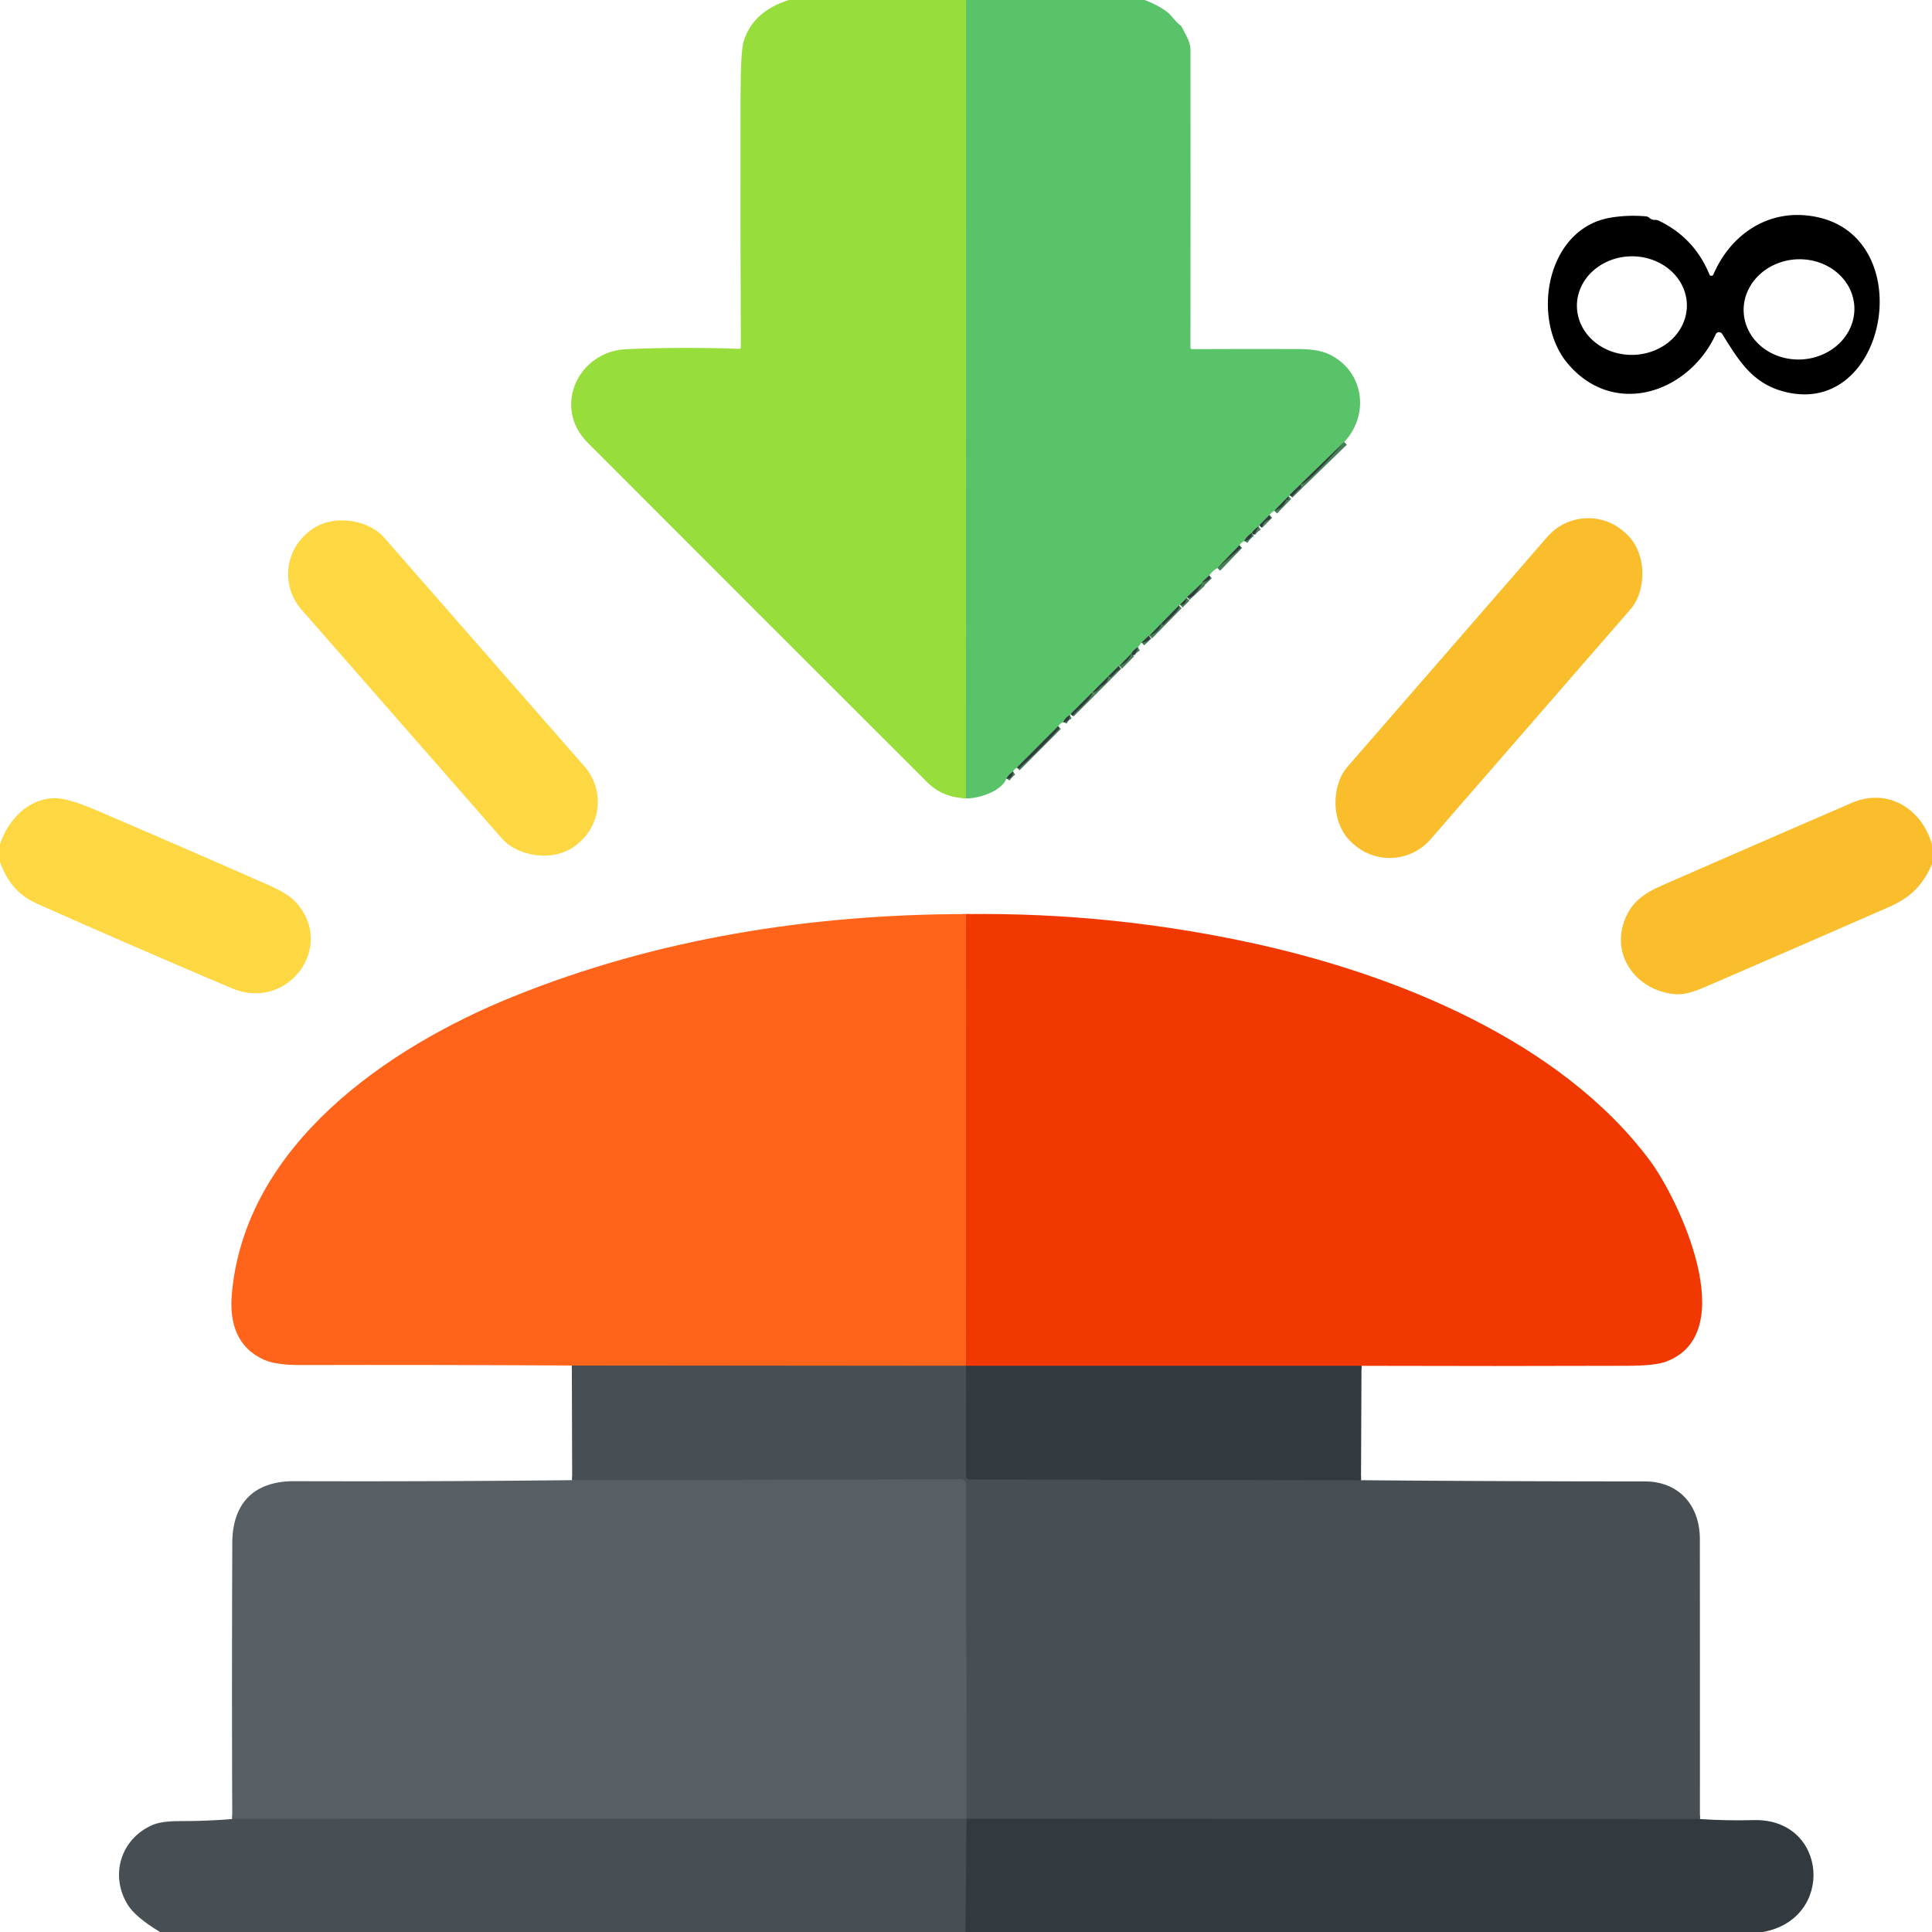 <?xml version="1.0" encoding="UTF-8" standalone="no"?>
<!DOCTYPE svg PUBLIC "-//W3C//DTD SVG 1.1//EN" "http://www.w3.org/Graphics/SVG/1.1/DTD/svg11.dtd">
<svg xmlns="http://www.w3.org/2000/svg" version="1.1" viewBox="0.00 0.00 512.00 512.00">
<g stroke-width="2.00" fill="none" stroke-linecap="butt">
<path stroke="#78d154" vector-effect="non-scaling-stroke" d="
  M 256.03 0.00
  L 255.99 211.56"
/>
<path stroke="#467e55" vector-effect="non-scaling-stroke" d="
  M 356.22 117.14
  L 344.74 128.28"
/>
<path stroke="#467e55" vector-effect="non-scaling-stroke" d="
  M 344.74 128.28
  L 341.77 131.18"
/>
<path stroke="#467e55" vector-effect="non-scaling-stroke" d="
  M 341.48 131.50
  L 337.71 135.38"
/>
<path stroke="#467e55" vector-effect="non-scaling-stroke" d="
  M 336.43 136.49
  L 333.77 139.18"
/>
<path stroke="#467e55" vector-effect="non-scaling-stroke" d="
  M 333.57 139.52
  Q 332.41 140.21 331.78 141.23"
/>
<path stroke="#467e55" vector-effect="non-scaling-stroke" d="
  M 331.78 141.23
  Q 330.50 141.99 329.74 143.38"
/>
<path stroke="#467e55" vector-effect="non-scaling-stroke" d="
  M 328.46 144.50
  L 322.63 150.54"
/>
<path stroke="#467e55" vector-effect="non-scaling-stroke" d="
  M 320.45 152.51
  L 318.50 154.38"
/>
<path stroke="#467e55" vector-effect="non-scaling-stroke" d="
  M 318.62 154.45
  L 314.58 158.25"
/>
<path stroke="#467e55" vector-effect="non-scaling-stroke" d="
  M 314.52 158.46
  L 312.71 160.28"
/>
<path stroke="#467e55" vector-effect="non-scaling-stroke" d="
  M 312.44 160.48
  L 307.80 165.20"
/>
<path stroke="#467e55" vector-effect="non-scaling-stroke" d="
  M 307.80 165.20
  L 304.61 168.47"
/>
<path stroke="#467e55" vector-effect="non-scaling-stroke" d="
  M 304.44 168.49
  L 302.53 170.30"
/>
<path stroke="#467e55" vector-effect="non-scaling-stroke" d="
  M 301.55 171.53
  Q 300.36 172.23 299.83 173.22"
/>
<path stroke="#467e55" vector-effect="non-scaling-stroke" d="
  M 299.83 173.22
  L 296.65 176.48"
/>
<path stroke="#467e55" vector-effect="non-scaling-stroke" d="
  M 296.46 176.51
  L 293.78 179.19"
/>
<path stroke="#467e55" vector-effect="non-scaling-stroke" d="
  M 293.78 179.19
  L 289.48 183.50"
/>
<path stroke="#467e55" vector-effect="non-scaling-stroke" d="
  M 289.48 183.50
  L 283.77 189.19"
/>
<path stroke="#467e55" vector-effect="non-scaling-stroke" d="
  M 283.55 189.51
  Q 282.35 190.08 281.77 191.35"
/>
<path stroke="#467e55" vector-effect="non-scaling-stroke" d="
  M 280.43 192.47
  L 269.48 203.44"
/>
<path stroke="#467e55" vector-effect="non-scaling-stroke" d="
  M 268.50 204.46
  Q 267.42 205.14 266.72 206.33"
/>
<path stroke="#f84e0d" vector-effect="non-scaling-stroke" d="
  M 256.03 242.24
  L 256.02 361.97"
/>
<path stroke="#a35a37" vector-effect="non-scaling-stroke" d="
  M 256.02 361.97
  L 151.54 361.88"
/>
<path stroke="#913920" vector-effect="non-scaling-stroke" d="
  M 360.81 361.96
  L 256.02 361.97"
/>
<path stroke="#3d444a" vector-effect="non-scaling-stroke" d="
  M 256.02 361.97
  L 256.00 391.22
  A 0.84 0.84 0.0 0 0 256.84 392.06
  L 360.68 392.27"
/>
<path stroke="#3d444a" vector-effect="non-scaling-stroke" d="
  M 450.50 482.07
  L 256.15 482.00"
/>
<path stroke="#4f575c" vector-effect="non-scaling-stroke" d="
  M 256.15 482.00
  L 255.98 393.17
  A 1.12 1.11 89.5 0 0 254.86 392.06
  L 151.63 392.26"
/>
<path stroke="#4f575c" vector-effect="non-scaling-stroke" d="
  M 256.15 482.00
  L 61.55 482.06"
/>
<path stroke="#3d444a" vector-effect="non-scaling-stroke" d="
  M 256.15 482.00
  L 255.88 512.00"
/>
</g>
<path fill="#97de3d" d="
  M 209.07 0.00
  L 256.03 0.00
  L 255.99 211.56
  Q 249.79 211.37 245.71 207.29
  Q 200.67 162.34 155.71 117.29
  C 146.34 107.89 153.21 93.07 166.01 92.53
  Q 180.91 91.90 195.85 92.44
  Q 196.34 92.45 196.33 91.96
  Q 196.17 58.98 196.25 26.01
  Q 196.28 13.61 197.04 11.08
  Q 199.45 3.02 209.07 0.00
  Z"
/>
<path fill="#59c36a" d="
  M 256.03 0.00
  L 303.30 0.00
  Q 306.62 1.18 309.35 3.21
  C 310.43 4.01 311.35 5.63 312.72 6.63
  Q 313.08 6.89 313.27 7.30
  C 314.22 9.30 315.49 11.01 315.49 13.32
  Q 315.53 52.68 315.48 92.05
  Q 315.48 92.53 315.96 92.52
  Q 330.10 92.46 344.29 92.50
  Q 349.24 92.52 352.01 93.79
  C 361.38 98.07 363.17 109.74 356.22 117.14
  L 344.74 128.28
  L 341.77 131.18
  Q 341.80 131.50 341.48 131.50
  L 337.71 135.38
  Q 337.08 135.65 336.43 136.49
  L 333.77 139.18
  Q 333.82 139.41 333.57 139.52
  Q 332.41 140.21 331.78 141.23
  Q 330.50 141.99 329.74 143.38
  Q 329.03 143.65 328.46 144.50
  L 322.63 150.54
  Q 321.56 151.05 320.45 152.51
  L 318.50 154.38
  Q 318.56 154.41 318.62 154.45
  L 314.58 158.25
  Q 314.55 158.36 314.52 158.46
  L 312.71 160.28
  Q 312.55 160.24 312.44 160.48
  L 307.80 165.20
  L 304.61 168.47
  Q 304.96 167.82 304.44 168.49
  L 302.53 170.30
  L 301.55 171.53
  Q 300.36 172.23 299.83 173.22
  L 296.65 176.48
  Q 296.92 175.75 296.46 176.51
  L 293.78 179.19
  L 289.48 183.50
  L 283.77 189.19
  Q 283.83 189.42 283.55 189.51
  Q 282.35 190.08 281.77 191.35
  Q 280.83 191.75 280.43 192.47
  L 269.48 203.44
  Q 268.58 204.01 268.50 204.46
  Q 267.42 205.14 266.72 206.33
  C 265.45 209.75 259.10 211.72 255.99 211.56
  L 256.03 0.00
  Z"
/>
<path fill="#000000" d="
  M 453.02 72.75
  A 0.57 0.56 -44.8 0 0 454.06 72.75
  C 458.73 61.90 469.06 54.91 481.51 57.52
  C 509.02 63.31 499.96 111.75 472.10 103.59
  C 464.12 101.25 460.55 95.18 456.38 88.48
  A 0.96 0.95 41.5 0 0 454.70 88.58
  C 447.57 104.09 427.81 110.84 415.54 96.44
  C 405.59 84.74 409.66 60.54 426.83 57.68
  Q 431.47 56.91 436.21 57.34
  A 1.55 1.52 -20.8 0 1 437.08 57.72
  Q 437.71 58.29 438.56 58.27
  Q 439.12 58.25 439.62 58.49
  Q 449.02 63.02 453.02 72.75
  Z
  M 447.039 80.812
  A 14.57 13.06 -0.7 0 0 432.31 67.931
  A 14.57 13.06 -0.7 0 0 417.901 81.168
  A 14.57 13.06 -0.7 0 0 432.63 94.049
  A 14.57 13.06 -0.7 0 0 447.039 80.812
  Z
  M 491.418 81.196
  A 14.68 13.28 -3.1 0 0 476.042 68.729
  A 14.68 13.28 -3.1 0 0 462.101 82.784
  A 14.68 13.28 -3.1 0 0 477.478 95.251
  A 14.68 13.28 -3.1 0 0 491.418 81.196
  Z"
/>
<path fill="#32393f" d="
  M 356.22 117.14
  C 354.30 119.34 345.73 128.86 344.74 128.28
  L 356.22 117.14
  Z"
/>
<path fill="#32393f" d="
  M 344.74 128.28
  L 344.75 128.88
  Q 344.77 129.39 344.31 129.62
  C 343.36 130.11 342.37 132.33 341.77 131.18
  L 344.74 128.28
  Z"
/>
<path fill="#32393f" d="
  M 341.48 131.50
  L 341.48 132.20
  A 0.31 0.30 -5.8 0 1 341.23 132.50
  Q 341.15 132.51 340.99 132.36
  Q 340.96 132.34 340.92 132.42
  Q 340.16 134.50 337.71 135.38
  L 341.48 131.50
  Z"
/>
<path fill="#32393f" d="
  M 336.43 136.49
  L 336.63 136.97
  Q 336.84 137.45 336.34 137.64
  Q 334.95 138.16 334.51 139.46
  Q 334.33 140.01 334.01 139.53
  L 333.77 139.18
  L 336.43 136.49
  Z"
/>
<rect fill="#fabe2c" x="-14.61" y="-54.75" transform="translate(394.58,182.35) rotate(41.0)" width="29.22" height="109.50" rx="14.33"/>
<rect fill="#fed843" x="-14.52" y="-54.59" transform="translate(117.39,182.33) rotate(-41.2)" width="29.04" height="109.18" rx="14.23"/>
<path fill="#32393f" d="
  M 333.57 139.52
  L 332.48 141.47
  Q 332.27 141.85 332.00 141.51
  L 331.78 141.23
  Q 332.41 140.21 333.57 139.52
  Z"
/>
<path fill="#32393f" d="
  M 331.78 141.23
  Q 331.77 143.01 329.74 143.38
  Q 330.50 141.99 331.78 141.23
  Z"
/>
<path fill="#32393f" d="
  M 328.46 144.50
  L 328.64 144.75
  Q 328.90 145.11 328.57 145.41
  L 322.63 150.54
  L 328.46 144.50
  Z"
/>
<path fill="#32393f" d="
  M 320.45 152.51
  C 321.51 153.56 319.19 154.15 318.50 154.38
  L 320.45 152.51
  Z"
/>
<path fill="#32393f" d="
  M 318.62 154.45
  Q 317.79 156.31 316.27 157.76
  Q 315.26 158.73 314.58 158.25
  L 318.62 154.45
  Z"
/>
<path fill="#32393f" d="
  M 314.52 158.46
  Q 314.27 160.40 312.71 160.28
  L 314.52 158.46
  Z"
/>
<path fill="#32393f" d="
  M 312.44 160.48
  C 313.12 161.31 309.36 164.29 308.41 165.49
  Q 308.16 165.81 307.96 165.46
  L 307.80 165.20
  L 312.44 160.48
  Z"
/>
<path fill="#32393f" d="
  M 307.80 165.20
  Q 307.33 167.39 304.61 168.47
  L 307.80 165.20
  Z"
/>
<path fill="#32393f" d="
  M 304.44 168.49
  C 305.53 169.60 303.22 170.34 302.53 170.30
  L 304.44 168.49
  Z"
/>
<path fill="#32393f" d="
  M 301.55 171.53
  Q 301.36 172.63 300.45 173.55
  Q 300.17 173.84 299.98 173.49
  L 299.83 173.22
  Q 300.36 172.23 301.55 171.53
  Z"
/>
<path fill="#32393f" d="
  M 299.83 173.22
  Q 299.18 175.37 296.65 176.48
  L 299.83 173.22
  Z"
/>
<path fill="#32393f" d="
  M 296.46 176.51
  Q 296.63 176.68 296.70 176.88
  Q 296.88 177.36 296.41 177.58
  C 295.44 178.02 294.33 180.22 293.78 179.19
  L 296.46 176.51
  Z"
/>
<path fill="#32393f" d="
  M 293.78 179.19
  Q 293.60 180.86 292.06 181.71
  Q 291.68 181.91 291.44 182.26
  Q 290.71 183.32 289.48 183.50
  L 293.78 179.19
  Z"
/>
<path fill="#32393f" d="
  M 289.48 183.50
  C 289.35 185.27 285.60 187.93 284.44 189.48
  Q 284.20 189.81 283.96 189.47
  L 283.77 189.19
  L 289.48 183.50
  Z"
/>
<path fill="#32393f" d="
  M 283.55 189.51
  Q 283.31 191.46 281.77 191.35
  Q 282.35 190.08 283.55 189.51
  Z"
/>
<path fill="#32393f" d="
  M 280.43 192.47
  Q 280.52 192.59 280.59 192.69
  A 0.41 0.40 49.1 0 1 280.56 193.18
  Q 275.77 198.46 270.46 203.21
  Q 270.48 203.70 269.48 203.44
  L 280.43 192.47
  Z"
/>
<path fill="#32393f" d="
  M 268.50 204.46
  Q 268.39 206.50 266.72 206.33
  Q 267.42 205.14 268.50 204.46
  Z"
/>
<path fill="#fabe2c" d="
  M 512.00 223.82
  L 512.00 229.02
  C 509.47 234.66 506.42 237.82 500.43 240.44
  Q 477.01 250.70 453.57 260.82
  C 450.48 262.15 447.02 263.80 443.66 263.45
  C 433.94 262.44 427.07 253.68 430.40 244.22
  C 432.16 239.24 435.45 236.83 440.55 234.60
  Q 465.63 223.62 490.75 212.76
  C 500.25 208.65 509.34 214.34 512.00 223.82
  Z"
/>
<path fill="#fed843" d="
  M 0.00 228.44
  L 0.00 223.69
  C 2.17 217.22 7.51 211.59 14.50 211.52
  Q 17.96 211.48 25.64 214.78
  Q 48.35 224.51 70.95 234.46
  Q 76.31 236.81 78.35 239.03
  C 89.20 250.81 76.19 268.15 61.50 261.93
  Q 35.57 250.95 9.86 239.51
  C 4.71 237.22 1.79 233.48 0.00 228.44
  Z"
/>
<path fill="#ff641a" d="
  M 256.03 242.24
  L 256.02 361.97
  L 151.54 361.88
  Q 115.58 361.66 79.68 361.75
  Q 73.14 361.76 70.01 360.37
  C 62.87 357.21 60.76 350.65 61.44 342.92
  C 64.92 303.50 102.58 277.63 135.86 264.16
  C 173.97 248.73 214.97 242.27 256.03 242.24
  Z"
/>
<path fill="#f03800" d="
  M 256.03 242.24
  Q 294.82 241.76 332.78 250.13
  C 370.02 258.34 413.59 275.84 437.22 307.54
  C 444.89 317.82 461.71 353.34 441.50 360.85
  Q 438.60 361.93 431.27 361.95
  Q 396.23 362.07 360.81 361.96
  L 256.02 361.97
  L 256.03 242.24
  Z"
/>
<path fill="#474f54" d="
  M 151.54 361.88
  L 256.02 361.97
  L 256.00 391.22
  A 0.84 0.84 0.0 0 0 256.84 392.06
  L 360.68 392.27
  Q 398.06 392.59 435.84 392.59
  C 445.02 392.60 450.47 399.00 450.48 407.89
  Q 450.51 444.90 450.50 482.07
  L 256.15 482.00
  L 255.98 393.17
  A 1.12 1.11 89.5 0 0 254.86 392.06
  L 151.63 392.26
  L 151.54 361.88
  Z"
/>
<path fill="#32393f" d="
  M 360.81 361.96
  L 360.68 392.27
  L 256.84 392.06
  A 0.84 0.84 0.0 0 1 256.00 391.22
  L 256.02 361.97
  L 360.81 361.96
  Z"
/>
<path fill="#575f64" d="
  M 256.15 482.00
  L 61.55 482.06
  Q 61.41 445.47 61.56 408.92
  C 61.61 398.27 67.36 392.49 78.04 392.53
  Q 115.01 392.65 151.63 392.26
  L 254.86 392.06
  A 1.12 1.11 89.5 0 1 255.98 393.17
  L 256.15 482.00
  Z"
/>
<path fill="#474f54" d="
  M 256.15 482.00
  L 255.88 512.00
  L 42.41 512.00
  Q 35.82 508.03 33.80 504.70
  C 29.07 496.94 32.01 487.42 40.20 483.73
  Q 42.73 482.59 47.63 482.61
  Q 54.80 482.63 61.55 482.06
  L 256.15 482.00
  Z"
/>
<path fill="#32393f" d="
  M 256.15 482.00
  L 450.50 482.07
  Q 457.52 482.54 464.75 482.35
  C 484.39 481.83 486.43 508.55 467.18 512.00
  L 255.88 512.00
  L 256.15 482.00
  Z"
/>
</svg>
